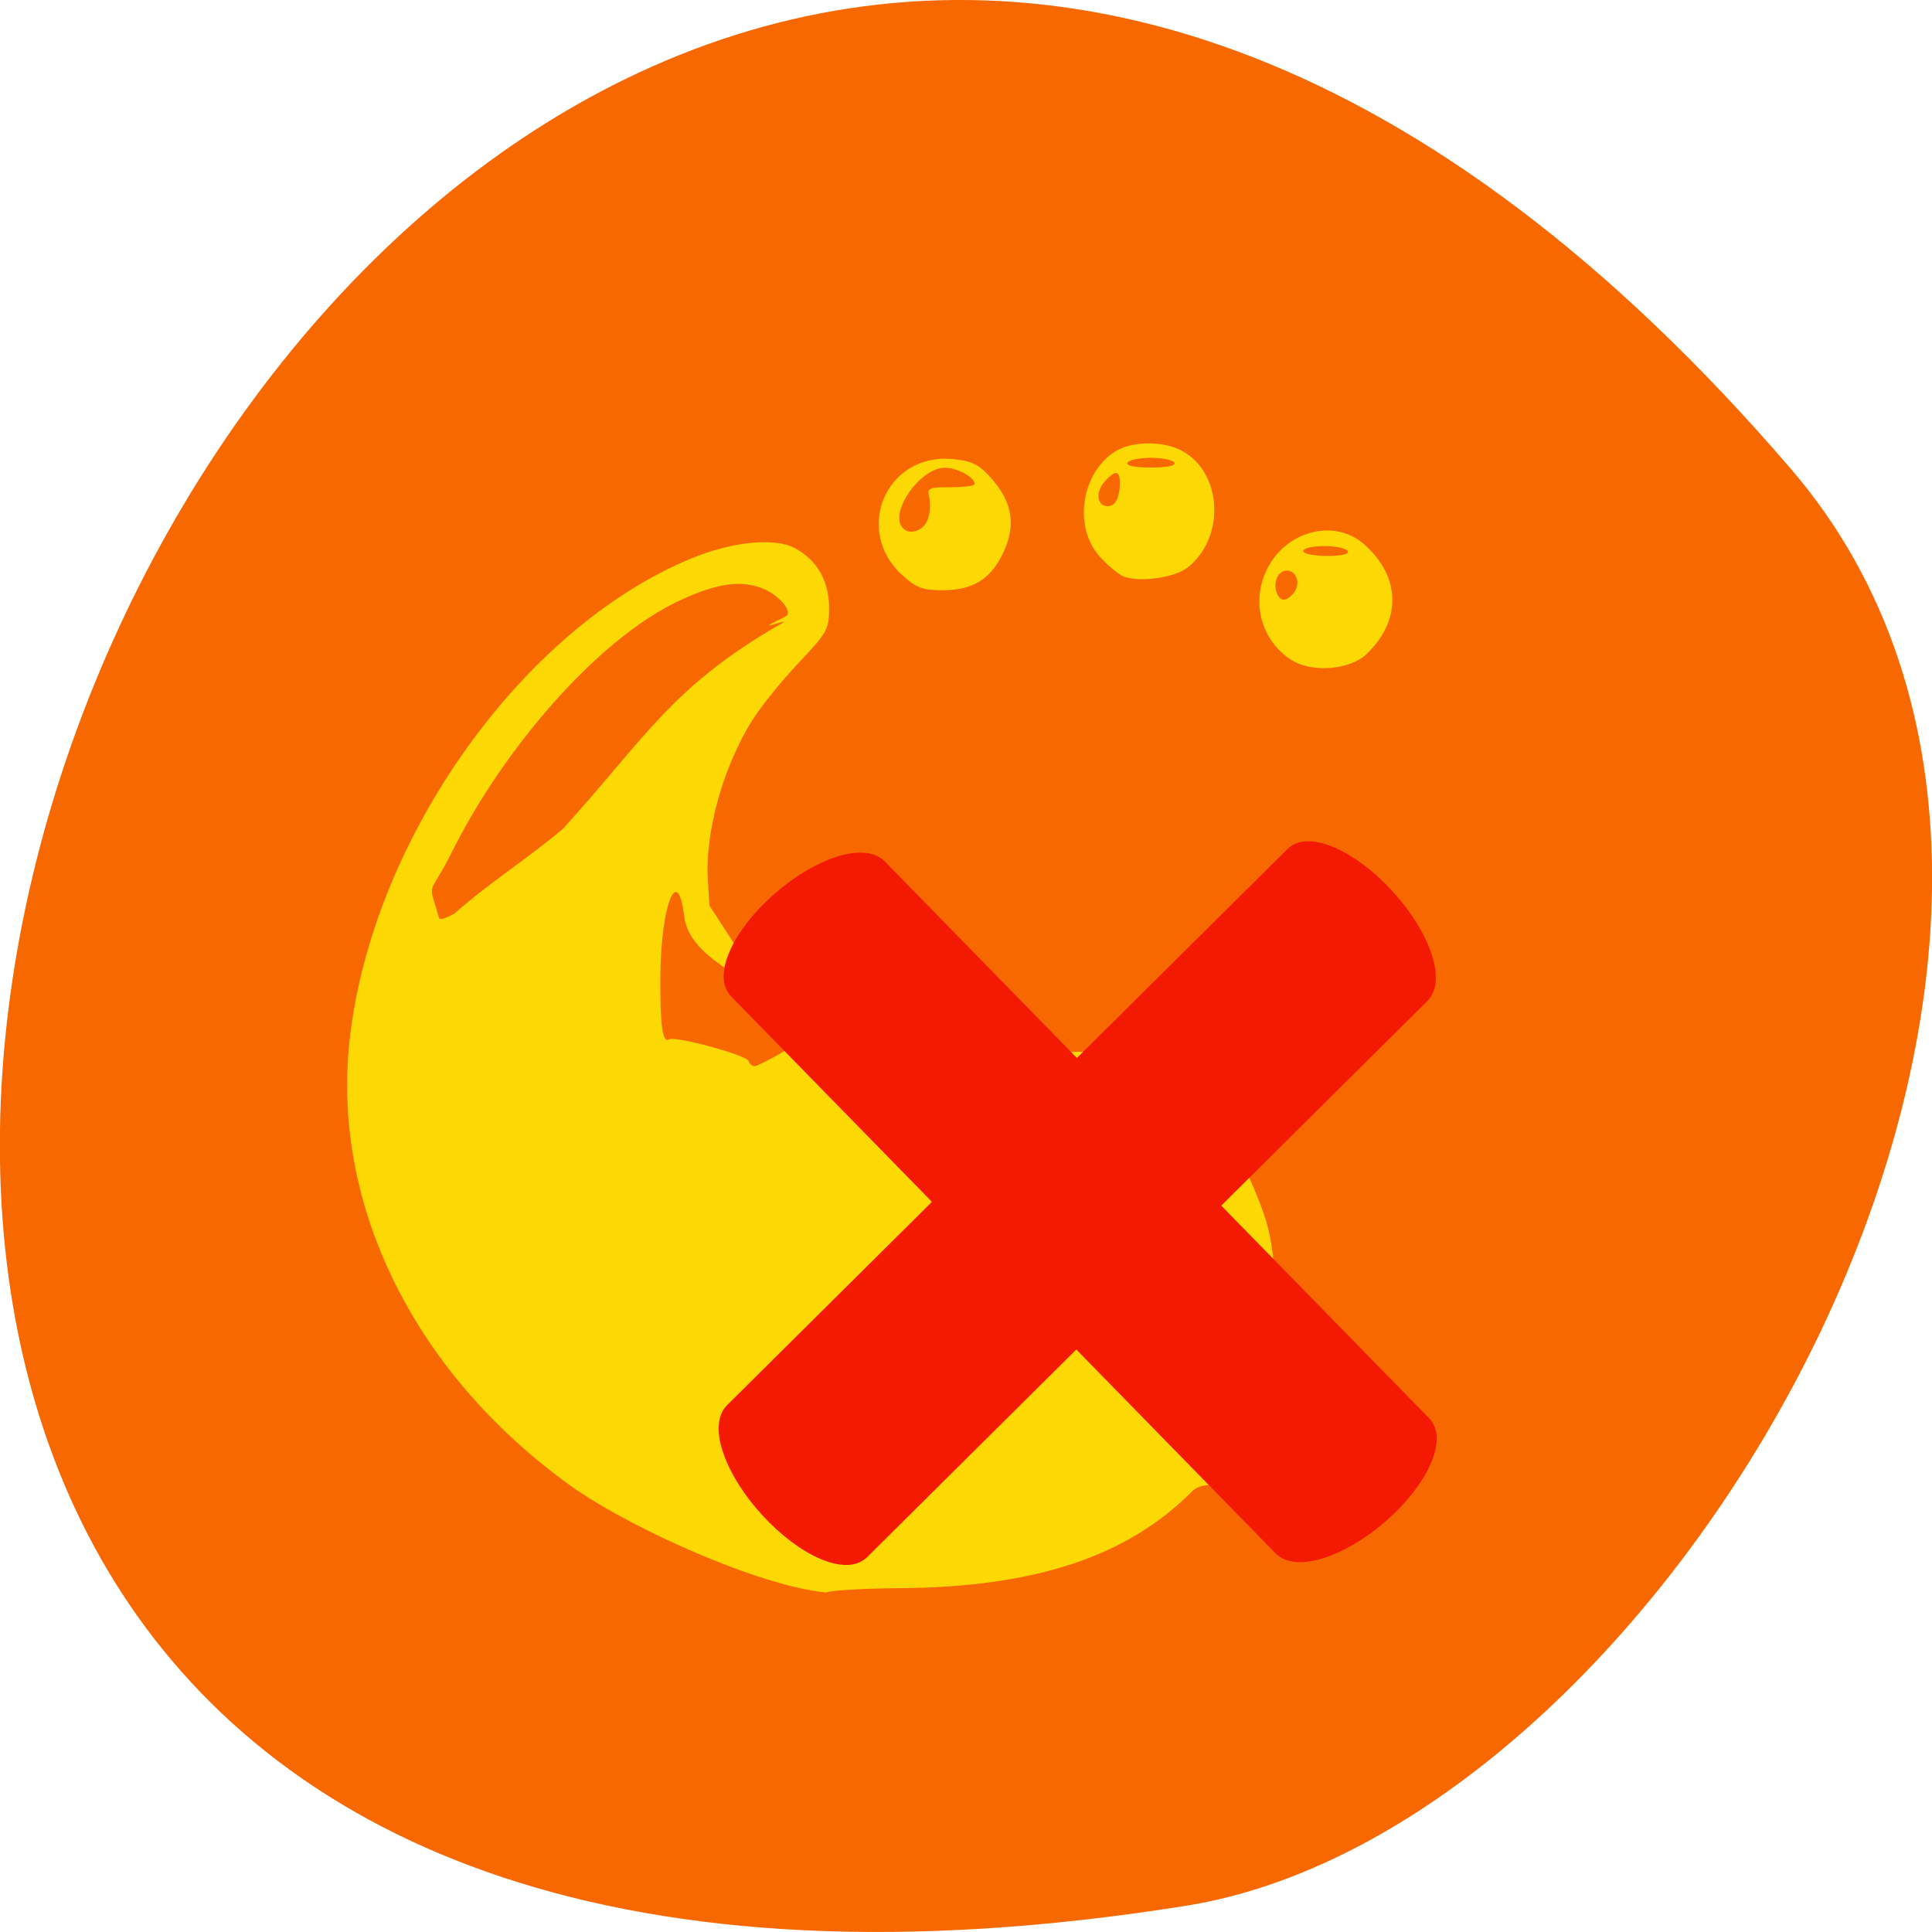 <svg xmlns="http://www.w3.org/2000/svg" viewBox="0 0 48 48"><path d="m 44.5 11.656 c -36.27 -42.25 -71.14 44.621 -15.05 35.695 c 12.301 -1.957 24.824 -24.309 15.05 -35.695" fill="#f86801"/><path d="m 14.371 37.05 c -4.03 -2.801 -6.184 -7.105 -5.672 -11.324 c 0.594 -4.938 4.285 -10.11 8.457 -11.844 c 1.027 -0.426 2.09 -0.535 2.594 -0.262 c 0.551 0.297 0.848 0.813 0.848 1.48 c 0 0.539 -0.043 0.613 -0.762 1.375 c -0.418 0.441 -0.934 1.082 -1.148 1.422 c -0.723 1.156 -1.172 2.77 -1.102 3.949 l 0.039 0.652 l 1.664 2.563 c 1.25 -0.043 3.449 -2.473 4.266 -1.703 l 2.738 2.773 h 1.098 c 3.598 -4.973 7.953 -2.219 3.434 2.66 l 0.184 0.406 c 0.41 0.914 0.539 1.336 0.617 2.01 l 0.082 0.711 c 3.531 8.344 -1.113 4.148 -2.094 5.137 c -1.602 1.613 -3.887 2.375 -7.227 2.402 c -0.973 0.008 -1.809 0.059 -1.855 0.109 c -1.691 -0.164 -4.777 -1.574 -6.16 -2.52 m 15.969 -6.938 c -0.191 -0.48 -0.41 -0.598 -0.41 -0.223 c 0 0.262 0.492 0.969 0.551 0.789 c 0.02 -0.066 -0.043 -0.32 -0.141 -0.566 m -1.863 -2.391 c -0.309 -0.359 -1.176 -0.738 -1.676 -0.738 c -0.59 0 -0.66 0.098 -0.313 0.438 c 0.289 0.277 0.605 0.375 1.516 0.453 c 0.258 0.023 0.512 0.051 0.57 0.063 c 0.059 0.012 0.016 -0.086 -0.098 -0.215 m -8.395 -2.227 c -0.836 -0.969 -2.934 -1.5 -3.082 -2.719 c -0.164 -1.34 -0.578 -0.301 -0.594 1.484 c -0.008 1.23 0.055 1.672 0.219 1.566 c 0.145 -0.09 1.922 0.391 1.969 0.535 c 0.023 0.074 0.094 0.133 0.16 0.133 c 0.066 0 1.559 -0.734 1.328 -1 m 0.164 0.602 c 0 -0.02 -0.496 -0.551 -1.105 -1.188 c -1.141 -1.184 -1.469 -1.332 -0.645 -0.293 c 0.59 0.746 1.75 1.727 1.75 1.48 m -8.949 -3.398 c 0.875 -0.777 1.785 -1.336 2.684 -2.098 c 2.035 -2.23 2.688 -3.531 5.426 -5.098 c 0.367 -0.207 -0.91 0.316 0.109 -0.18 c 0.211 -0.105 -0.18 -0.563 -0.617 -0.715 c -0.465 -0.16 -1.012 -0.16 -2.059 0.34 c -2.02 0.961 -4.355 3.688 -5.625 6.25 c -0.563 1.133 -0.594 0.633 -0.309 1.609 c 0.02 0.063 0.148 0.027 0.395 -0.109 m 20.762 -6.309 c -0.703 -0.461 -0.965 -1.355 -0.629 -2.145 c 0.434 -1.023 1.688 -1.391 2.457 -0.715 c 0.906 0.797 0.938 1.875 0.074 2.715 c -0.422 0.414 -1.383 0.488 -1.902 0.145 m 0.082 -1.656 c 0.176 -0.223 0.07 -0.551 -0.176 -0.551 c -0.215 0 -0.344 0.289 -0.25 0.551 c 0.086 0.23 0.242 0.23 0.426 0 m 1.34 -1.035 c -0.039 -0.07 -0.305 -0.125 -0.59 -0.125 c -0.285 0 -0.516 0.055 -0.516 0.125 c 0 0.066 0.266 0.121 0.59 0.121 c 0.363 0 0.563 -0.047 0.516 -0.121 m -11.07 0.598 c -1.227 -1.125 -0.387 -3.047 1.262 -2.883 c 0.484 0.047 0.648 0.133 0.965 0.492 c 0.512 0.586 0.602 1.148 0.289 1.82 c -0.309 0.668 -0.758 0.945 -1.512 0.945 c -0.496 0 -0.66 -0.059 -1 -0.375 m 0.629 -1.379 c 0.059 -0.16 0.074 -0.406 0.039 -0.547 c -0.059 -0.238 -0.016 -0.258 0.535 -0.258 c 0.328 0 0.594 -0.035 0.594 -0.078 c 0 -0.168 -0.422 -0.402 -0.738 -0.406 c -0.613 -0.008 -1.406 1.125 -1.047 1.5 c 0.172 0.184 0.516 0.066 0.617 -0.211 m 4.844 1.402 c -0.129 -0.063 -0.383 -0.277 -0.566 -0.48 c -0.668 -0.734 -0.465 -2.094 0.391 -2.621 c 0.41 -0.254 1.188 -0.262 1.645 -0.012 c 1.012 0.543 1.086 2.168 0.137 2.906 c -0.332 0.258 -1.242 0.375 -1.605 0.207 m -0.078 -2.176 c 0.039 -0.453 -0.086 -0.504 -0.383 -0.156 c -0.246 0.281 -0.156 0.648 0.141 0.59 c 0.133 -0.027 0.215 -0.176 0.242 -0.434 m 1.363 -0.641 c -0.043 -0.066 -0.305 -0.121 -0.586 -0.121 c -0.281 0 -0.543 0.055 -0.582 0.121 c -0.047 0.074 0.176 0.121 0.582 0.121 c 0.406 0 0.629 -0.047 0.586 -0.121" fill="#fcd805"/><g fill="#f31903" stroke="#f31903"><path d="m -104.92 -51.19 c 7.136 -0.003 12.932 2.554 12.937 5.691 l -0.003 104.7 c 0.005 3.138 -5.803 5.693 -12.939 5.696 c -7.136 0.003 -12.932 -2.554 -12.923 -5.707 l -0.012 -104.68 c 0.01 -3.153 5.788 -5.707 12.939 -5.696" transform="matrix(-0.127 -0.138 0.133 -0.132 12.528 16.316)" stroke-width="1.501"/><path d="m 3.57 48.07 c 7.06 0.007 12.777 2.542 12.779 5.694 l 0.001 103.26 c 0.002 3.153 -5.715 5.7 -12.784 5.709 c -7.06 -0.007 -12.792 -2.555 -12.794 -5.708 l -0.001 -103.26 c 0.013 -3.139 5.73 -5.686 12.799 -5.695" transform="matrix(0.141 -0.124 0.131 0.134 12.528 16.316)" stroke-width="1.483"/></g></svg>